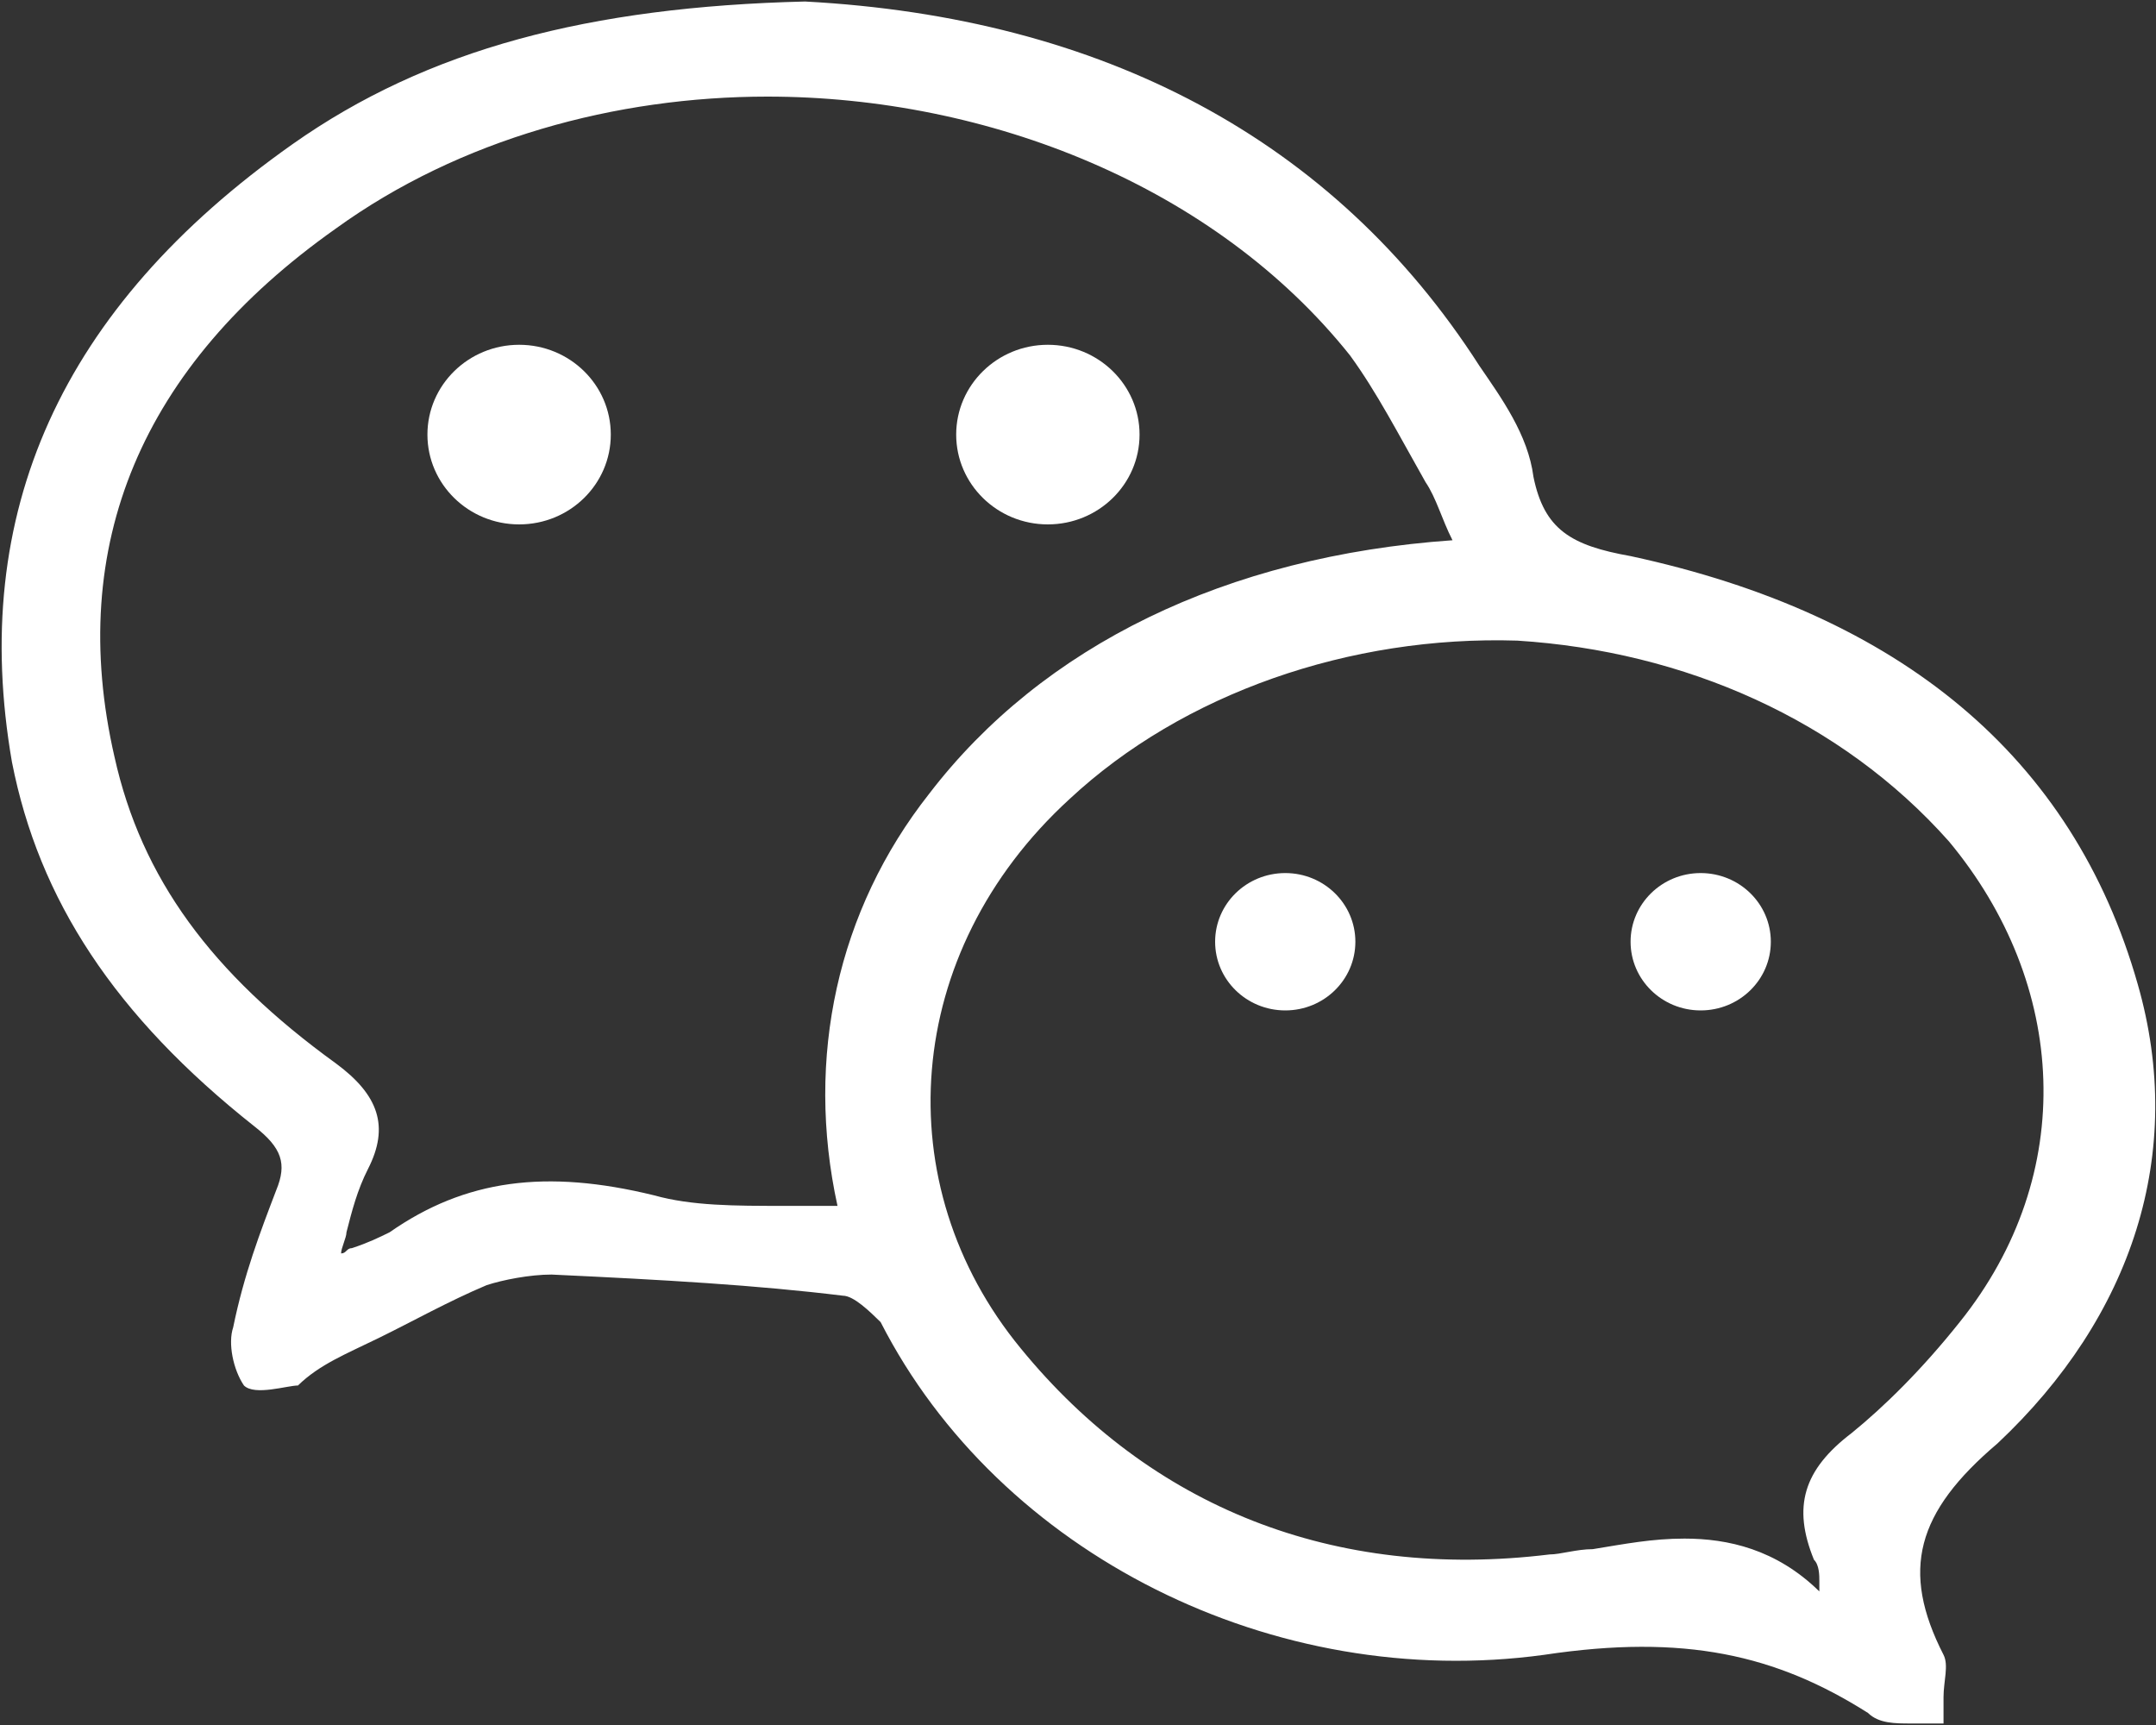 <?xml version="1.0" encoding="UTF-8"?>
<svg width="20px" height="16px" viewBox="0 0 20 16" version="1.1" xmlns="http://www.w3.org/2000/svg" xmlns:xlink="http://www.w3.org/1999/xlink">
    <rect x="0" y="0" width="20" height="16" fill="#333333" stroke="none"/>
    <!-- Generator: Sketch 51.1 (57501) - http://www.bohemiancoding.com/sketch -->
    <title>wechat</title>
    <desc>Created with Sketch.</desc>
    <defs></defs>
    <g id="引导3" stroke="none" stroke-width="1" fill="none" fill-rule="evenodd">
        <g id="领取1" transform="translate(-124, -480)" fill="#FFFFFF" fill-rule="nonzero">
            <g id="list">
                <g id="reg_btn" transform="translate(50, 464)">
                    <g id="Group-2" transform="translate(74, 12)">
                        <g id="wechat" transform="translate(0, 4)">
                            <path d="M19.83,9.127 C19.23,7.02 17.628,5.697 15.126,5.158 C14.575,5.06 14.325,4.913 14.225,4.423 C14.175,4.031 13.925,3.688 13.724,3.394 C12.373,1.288 10.221,0.161 7.468,0.014 C5.466,0.063 3.965,0.455 2.714,1.337 C0.561,2.856 -0.289,4.766 0.111,7.069 C0.361,8.343 1.062,9.421 2.363,10.45 C2.613,10.646 2.664,10.793 2.563,11.038 C2.413,11.43 2.263,11.822 2.163,12.312 C2.113,12.459 2.163,12.704 2.263,12.851 C2.363,12.949 2.664,12.851 2.764,12.851 C2.964,12.655 3.214,12.557 3.514,12.41 C3.815,12.263 4.165,12.067 4.515,11.92 C4.665,11.871 4.916,11.822 5.116,11.822 C6.167,11.871 7.018,11.92 7.819,12.018 C7.919,12.018 8.069,12.165 8.169,12.263 C9.27,14.418 11.822,15.692 14.325,15.349 C15.626,15.153 16.477,15.349 17.328,15.888 C17.428,15.986 17.578,15.986 17.728,15.986 C17.778,15.986 17.878,15.986 17.928,15.986 L18.029,15.986 L18.029,15.888 C18.029,15.839 18.029,15.79 18.029,15.741 C18.029,15.594 18.079,15.447 18.029,15.349 C17.628,14.565 17.778,14.026 18.529,13.389 C19.78,12.214 20.281,10.695 19.83,9.127 Z M3.214,11.43 C3.264,11.234 3.314,11.038 3.414,10.842 C3.614,10.45 3.514,10.156 3.114,9.862 C1.963,9.029 1.312,8.147 1.062,7.02 C0.612,5.06 1.312,3.394 3.114,2.121 C4.265,1.288 5.717,0.896 7.118,0.896 C9.17,0.896 11.272,1.729 12.523,3.296 C12.773,3.639 12.974,4.031 13.224,4.472 C13.324,4.619 13.374,4.815 13.474,5.011 C11.372,5.158 9.67,5.991 8.619,7.363 C7.769,8.441 7.468,9.813 7.769,11.185 C7.618,11.185 7.468,11.185 7.268,11.185 C6.818,11.185 6.417,11.185 6.067,11.087 C5.066,10.842 4.315,10.94 3.614,11.43 C3.514,11.479 3.414,11.528 3.264,11.577 C3.214,11.577 3.214,11.626 3.164,11.626 C3.164,11.577 3.214,11.479 3.214,11.43 Z M18.179,12.263 C17.828,12.704 17.478,13.047 17.178,13.291 C16.727,13.634 16.627,13.977 16.827,14.467 C16.877,14.516 16.877,14.614 16.877,14.663 C16.877,14.712 16.877,14.712 16.877,14.761 C16.477,14.369 16.027,14.271 15.626,14.271 C15.326,14.271 15.076,14.32 14.775,14.369 C14.625,14.369 14.475,14.418 14.375,14.418 C12.373,14.663 10.671,13.977 9.47,12.508 C8.219,10.989 8.369,8.833 9.921,7.412 C10.972,6.432 12.523,5.893 14.075,5.942 C15.626,6.04 17.078,6.677 18.079,7.804 C19.18,9.127 19.28,10.891 18.179,12.263 Z" id="Shape"></path>
                            <path d="M3.965,4.031 C3.965,4.491 4.346,4.864 4.816,4.864 C5.286,4.864 5.666,4.491 5.666,4.031 C5.666,3.571 5.286,3.198 4.816,3.198 C4.346,3.198 3.965,3.571 3.965,4.031 Z" id="Shape"></path>
                            <path d="M8.87,4.031 C8.87,4.491 9.251,4.864 9.72,4.864 C10.19,4.864 10.571,4.491 10.571,4.031 C10.571,3.571 10.19,3.198 9.72,3.198 C9.251,3.198 8.87,3.571 8.87,4.031 Z" id="Shape"></path>
                            <path d="M11.272,8.735 C11.272,9.087 11.563,9.372 11.923,9.372 C12.282,9.372 12.573,9.087 12.573,8.735 C12.573,8.383 12.282,8.098 11.923,8.098 C11.563,8.098 11.272,8.383 11.272,8.735 Z" id="Shape"></path>
                            <path d="M15.126,8.735 C15.126,9.087 15.417,9.372 15.776,9.372 C16.136,9.372 16.427,9.087 16.427,8.735 C16.427,8.383 16.136,8.098 15.776,8.098 C15.417,8.098 15.126,8.383 15.126,8.735 Z" id="Shape"></path>
                        </g>
                    </g>
                </g>
            </g>
        </g>
    </g>
</svg>